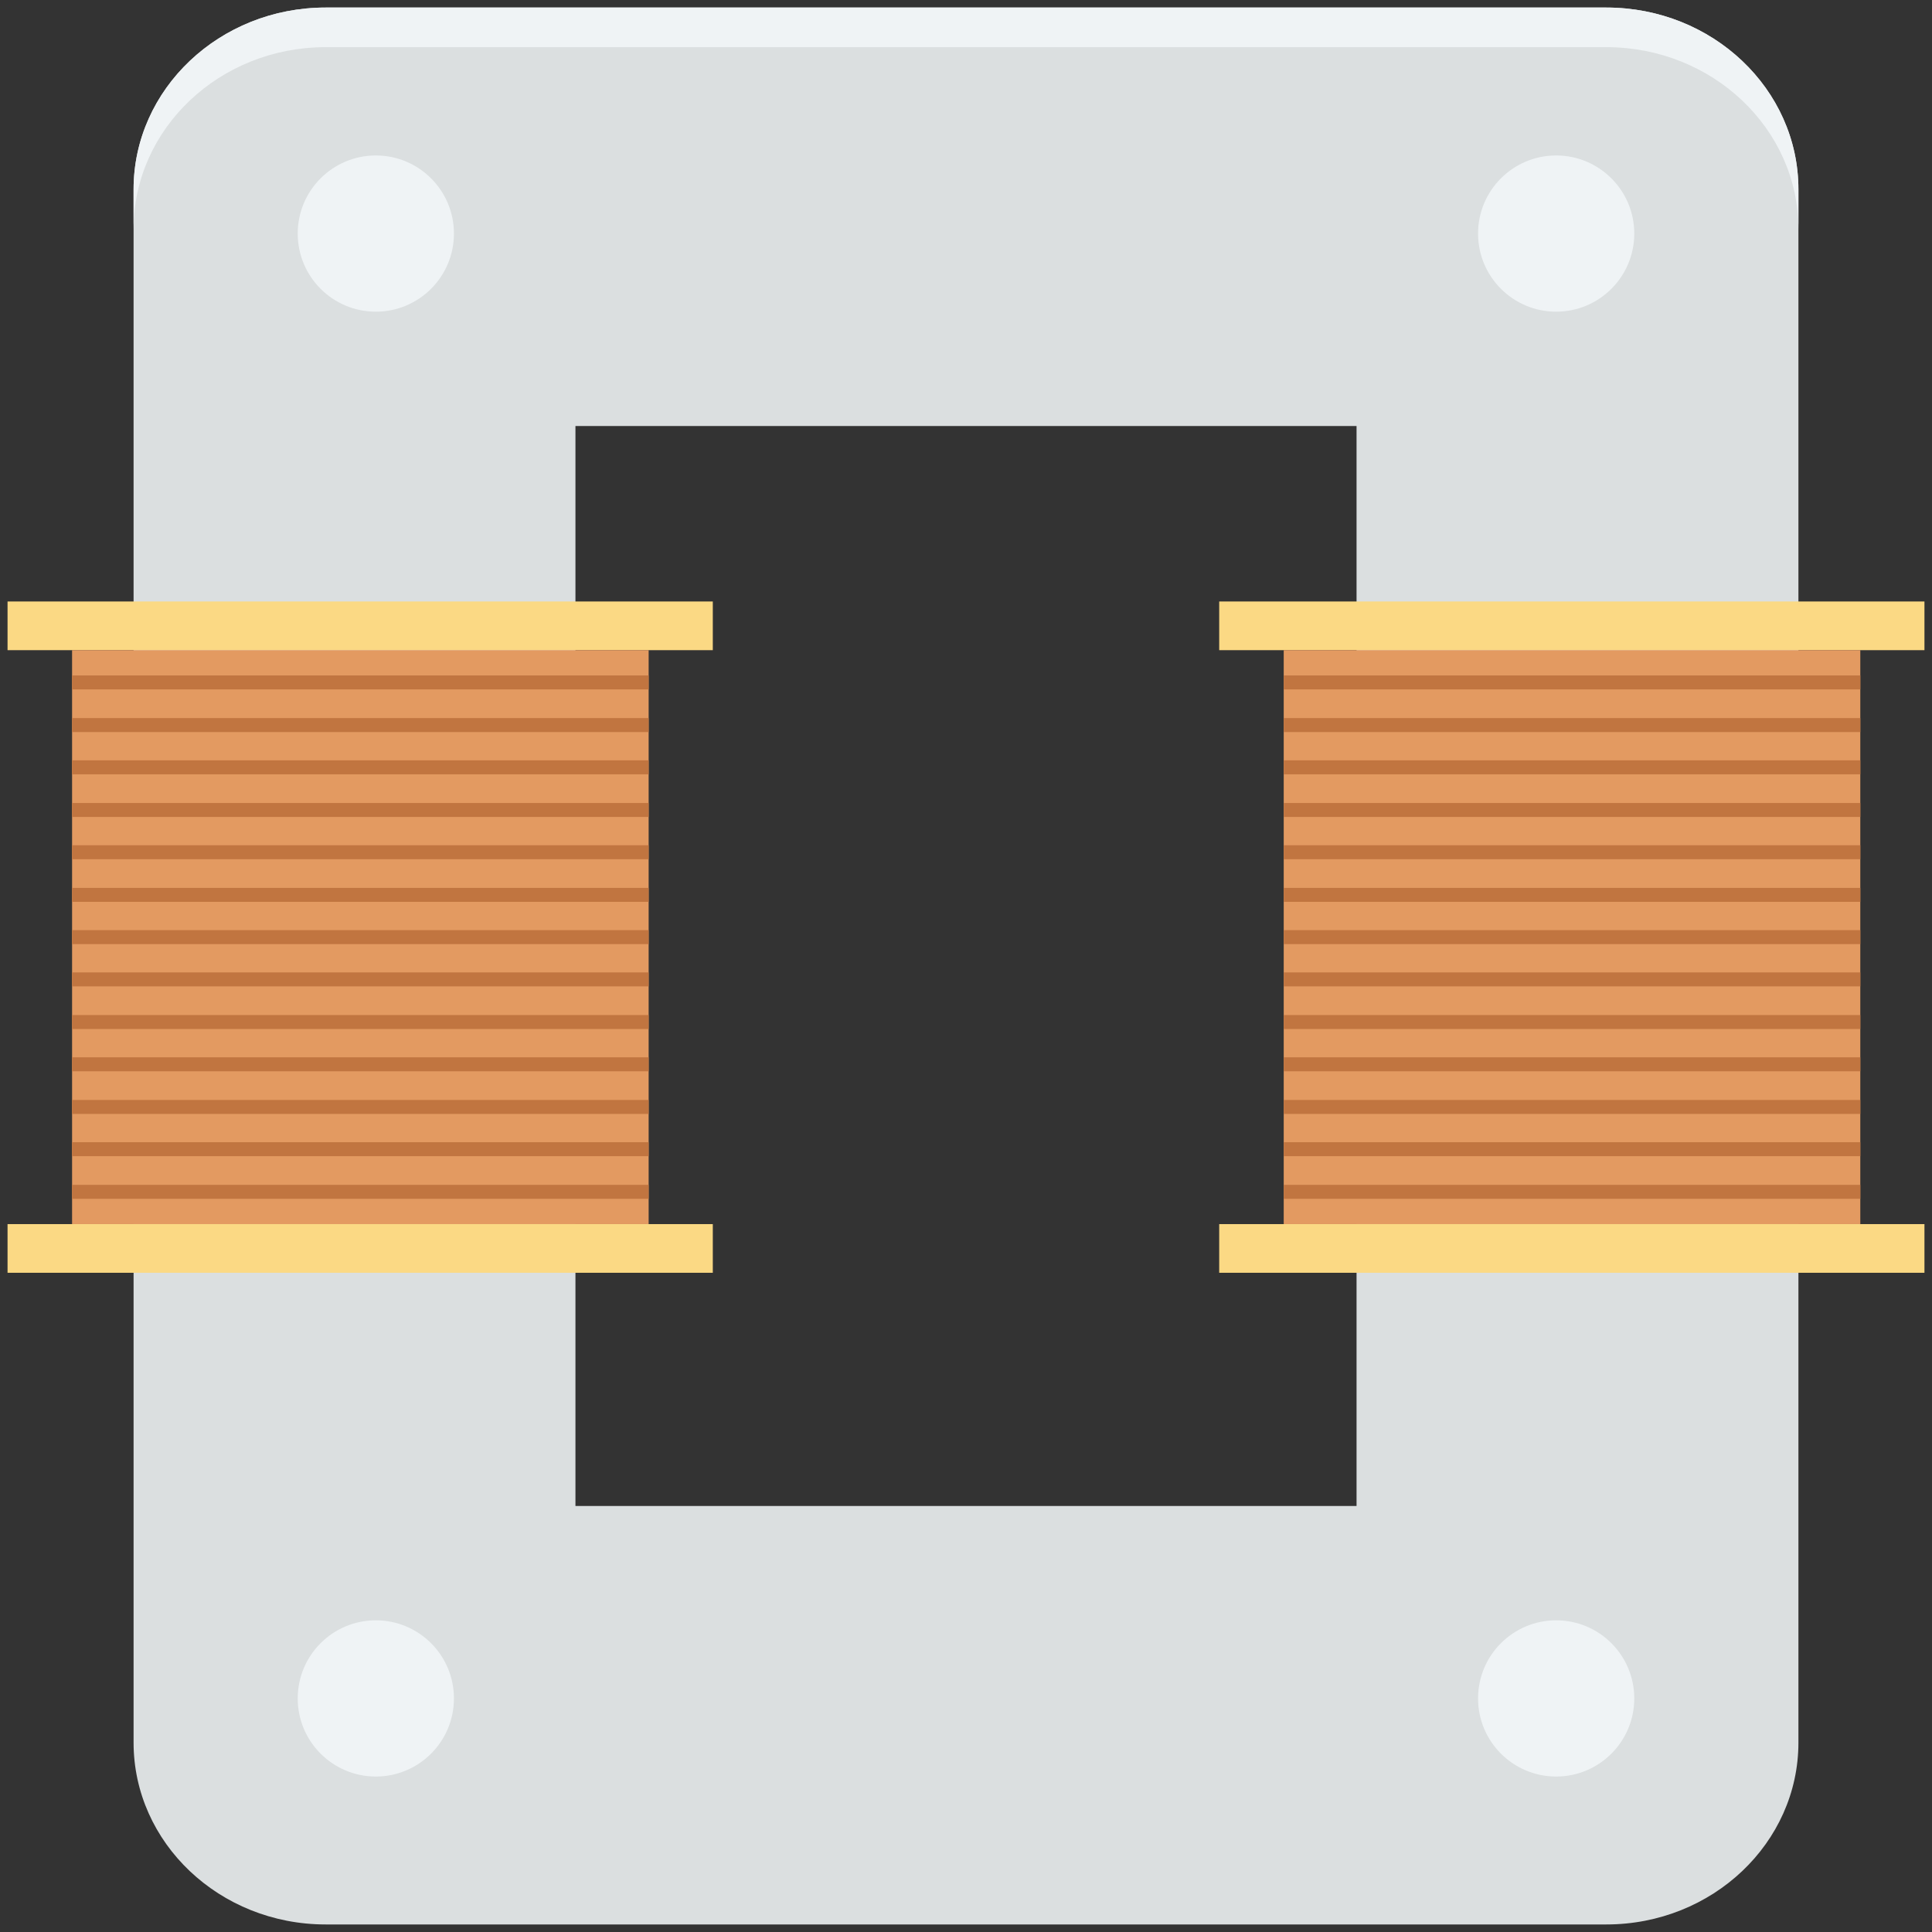 <?xml version="1.0" encoding="utf-8"?>
<!-- Generator: Adobe Illustrator 18.0.0, SVG Export Plug-In . SVG Version: 6.00 Build 0)  -->
<!DOCTYPE svg PUBLIC "-//W3C//DTD SVG 1.1//EN" "http://www.w3.org/Graphics/SVG/1.1/DTD/svg11.dtd">
<svg version="1.1" id="Layer_1" xmlns="http://www.w3.org/2000/svg" xmlns:xlink="http://www.w3.org/1999/xlink" x="0px" y="0px"
	 viewBox="0 0 512 512" enable-background="new 0 0 512 512" xml:space="preserve">
<rect x="0" y="0" width="512" height="512" fill="#333333" stroke="none"/>
<g>
	<g>
		<path fill="#DBDFE0" d="M425.7,2H86.3C58.2,2,35.4,23.6,35.4,50.2v411.6c0,26.6,22.8,48.2,50.9,48.2h339.4
			c28.1,0,50.9-21.6,50.9-48.2V50.2C476.6,23.6,453.8,2,425.7,2z M359.5,399.1h-207V112.9h207V399.1z"/>
	</g>
	<g>
		<path fill="#EFF3F5" d="M425.7,2H86.3C58.2,2,35.4,23.6,35.4,50.2v10.5c0-26.6,22.8-48.2,50.9-48.2h339.4
			c28.1,0,50.9,21.6,50.9,48.2V50.2C476.6,23.6,453.8,2,425.7,2z"/>
	</g>
	<g>
		<g>
			<rect x="2" y="159.4" fill="#FBD984" width="186.9" height="12.9"/>
		</g>
		<g>
			<rect x="2" y="324.4" fill="#FBD984" width="186.9" height="12.9"/>
		</g>
		<g>
			<rect x="19.1" y="172.3" fill="#E39A61" width="152.8" height="152.1"/>
		</g>
	</g>
	<g>
		<g>
			<rect x="323.1" y="159.4" fill="#FBD984" width="186.9" height="12.9"/>
		</g>
		<g>
			<rect x="323.1" y="324.4" fill="#FBD984" width="186.9" height="12.9"/>
		</g>
		<g>
			<rect x="340.2" y="172.3" fill="#E39A61" width="152.8" height="152.1"/>
		</g>
	</g>
	<g>
		<g>
			<g>
				<circle fill="#EFF3F5" cx="99.6" cy="61.9" r="20.7"/>
			</g>
			<g>
				<circle fill="#EFF3F5" cx="412.4" cy="61.9" r="20.7"/>
			</g>
		</g>
		<g>
			<g>
				<circle fill="#EFF3F5" cx="99.6" cy="450.1" r="20.7"/>
			</g>
			<g>
				<circle fill="#EFF3F5" cx="412.4" cy="450.1" r="20.7"/>
			</g>
		</g>
	</g>
	<g>
		<g>
			<g>
				<rect x="19.1" y="179" fill="#C17540" width="152.8" height="3.7"/>
			</g>
		</g>
		<g>
			<g>
				<rect x="19.1" y="190.3" fill="#C17540" width="152.8" height="3.7"/>
			</g>
		</g>
		<g>
			<g>
				<rect x="19.1" y="201.5" fill="#C17540" width="152.8" height="3.7"/>
			</g>
		</g>
		<g>
			<g>
				<rect x="19.1" y="212.8" fill="#C17540" width="152.8" height="3.7"/>
			</g>
		</g>
		<g>
			<g>
				<rect x="19.1" y="224" fill="#C17540" width="152.8" height="3.7"/>
			</g>
		</g>
		<g>
			<g>
				<rect x="19.1" y="235.3" fill="#C17540" width="152.8" height="3.7"/>
			</g>
		</g>
		<g>
			<g>
				<rect x="19.1" y="246.5" fill="#C17540" width="152.8" height="3.7"/>
			</g>
		</g>
		<g>
			<g>
				<rect x="19.1" y="257.7" fill="#C17540" width="152.8" height="3.7"/>
			</g>
		</g>
		<g>
			<g>
				<rect x="19.1" y="269" fill="#C17540" width="152.8" height="3.7"/>
			</g>
		</g>
		<g>
			<g>
				<rect x="19.1" y="280.2" fill="#C17540" width="152.8" height="3.7"/>
			</g>
		</g>
		<g>
			<g>
				<rect x="19.1" y="291.5" fill="#C17540" width="152.8" height="3.7"/>
			</g>
		</g>
		<g>
			<g>
				<rect x="19.1" y="302.7" fill="#C17540" width="152.8" height="3.7"/>
			</g>
		</g>
		<g>
			<g>
				<rect x="19.1" y="314" fill="#C17540" width="152.8" height="3.7"/>
			</g>
		</g>
	</g>
	<g>
		<g>
			<g>
				<rect x="340.2" y="179" fill="#C17540" width="152.8" height="3.7"/>
			</g>
		</g>
		<g>
			<g>
				<rect x="340.2" y="190.3" fill="#C17540" width="152.8" height="3.7"/>
			</g>
		</g>
		<g>
			<g>
				<rect x="340.2" y="201.5" fill="#C17540" width="152.8" height="3.7"/>
			</g>
		</g>
		<g>
			<g>
				<rect x="340.2" y="212.8" fill="#C17540" width="152.8" height="3.7"/>
			</g>
		</g>
		<g>
			<g>
				<rect x="340.2" y="224" fill="#C17540" width="152.8" height="3.7"/>
			</g>
		</g>
		<g>
			<g>
				<rect x="340.2" y="235.3" fill="#C17540" width="152.8" height="3.7"/>
			</g>
		</g>
		<g>
			<g>
				<rect x="340.2" y="246.5" fill="#C17540" width="152.8" height="3.7"/>
			</g>
		</g>
		<g>
			<g>
				<rect x="340.2" y="257.7" fill="#C17540" width="152.8" height="3.7"/>
			</g>
		</g>
		<g>
			<g>
				<rect x="340.2" y="269" fill="#C17540" width="152.8" height="3.7"/>
			</g>
		</g>
		<g>
			<g>
				<rect x="340.2" y="280.2" fill="#C17540" width="152.8" height="3.7"/>
			</g>
		</g>
		<g>
			<g>
				<rect x="340.2" y="291.5" fill="#C17540" width="152.8" height="3.7"/>
			</g>
		</g>
		<g>
			<g>
				<rect x="340.2" y="302.7" fill="#C17540" width="152.8" height="3.7"/>
			</g>
		</g>
		<g>
			<g>
				<rect x="340.2" y="314" fill="#C17540" width="152.8" height="3.7"/>
			</g>
		</g>
	</g>
</g>
</svg>
